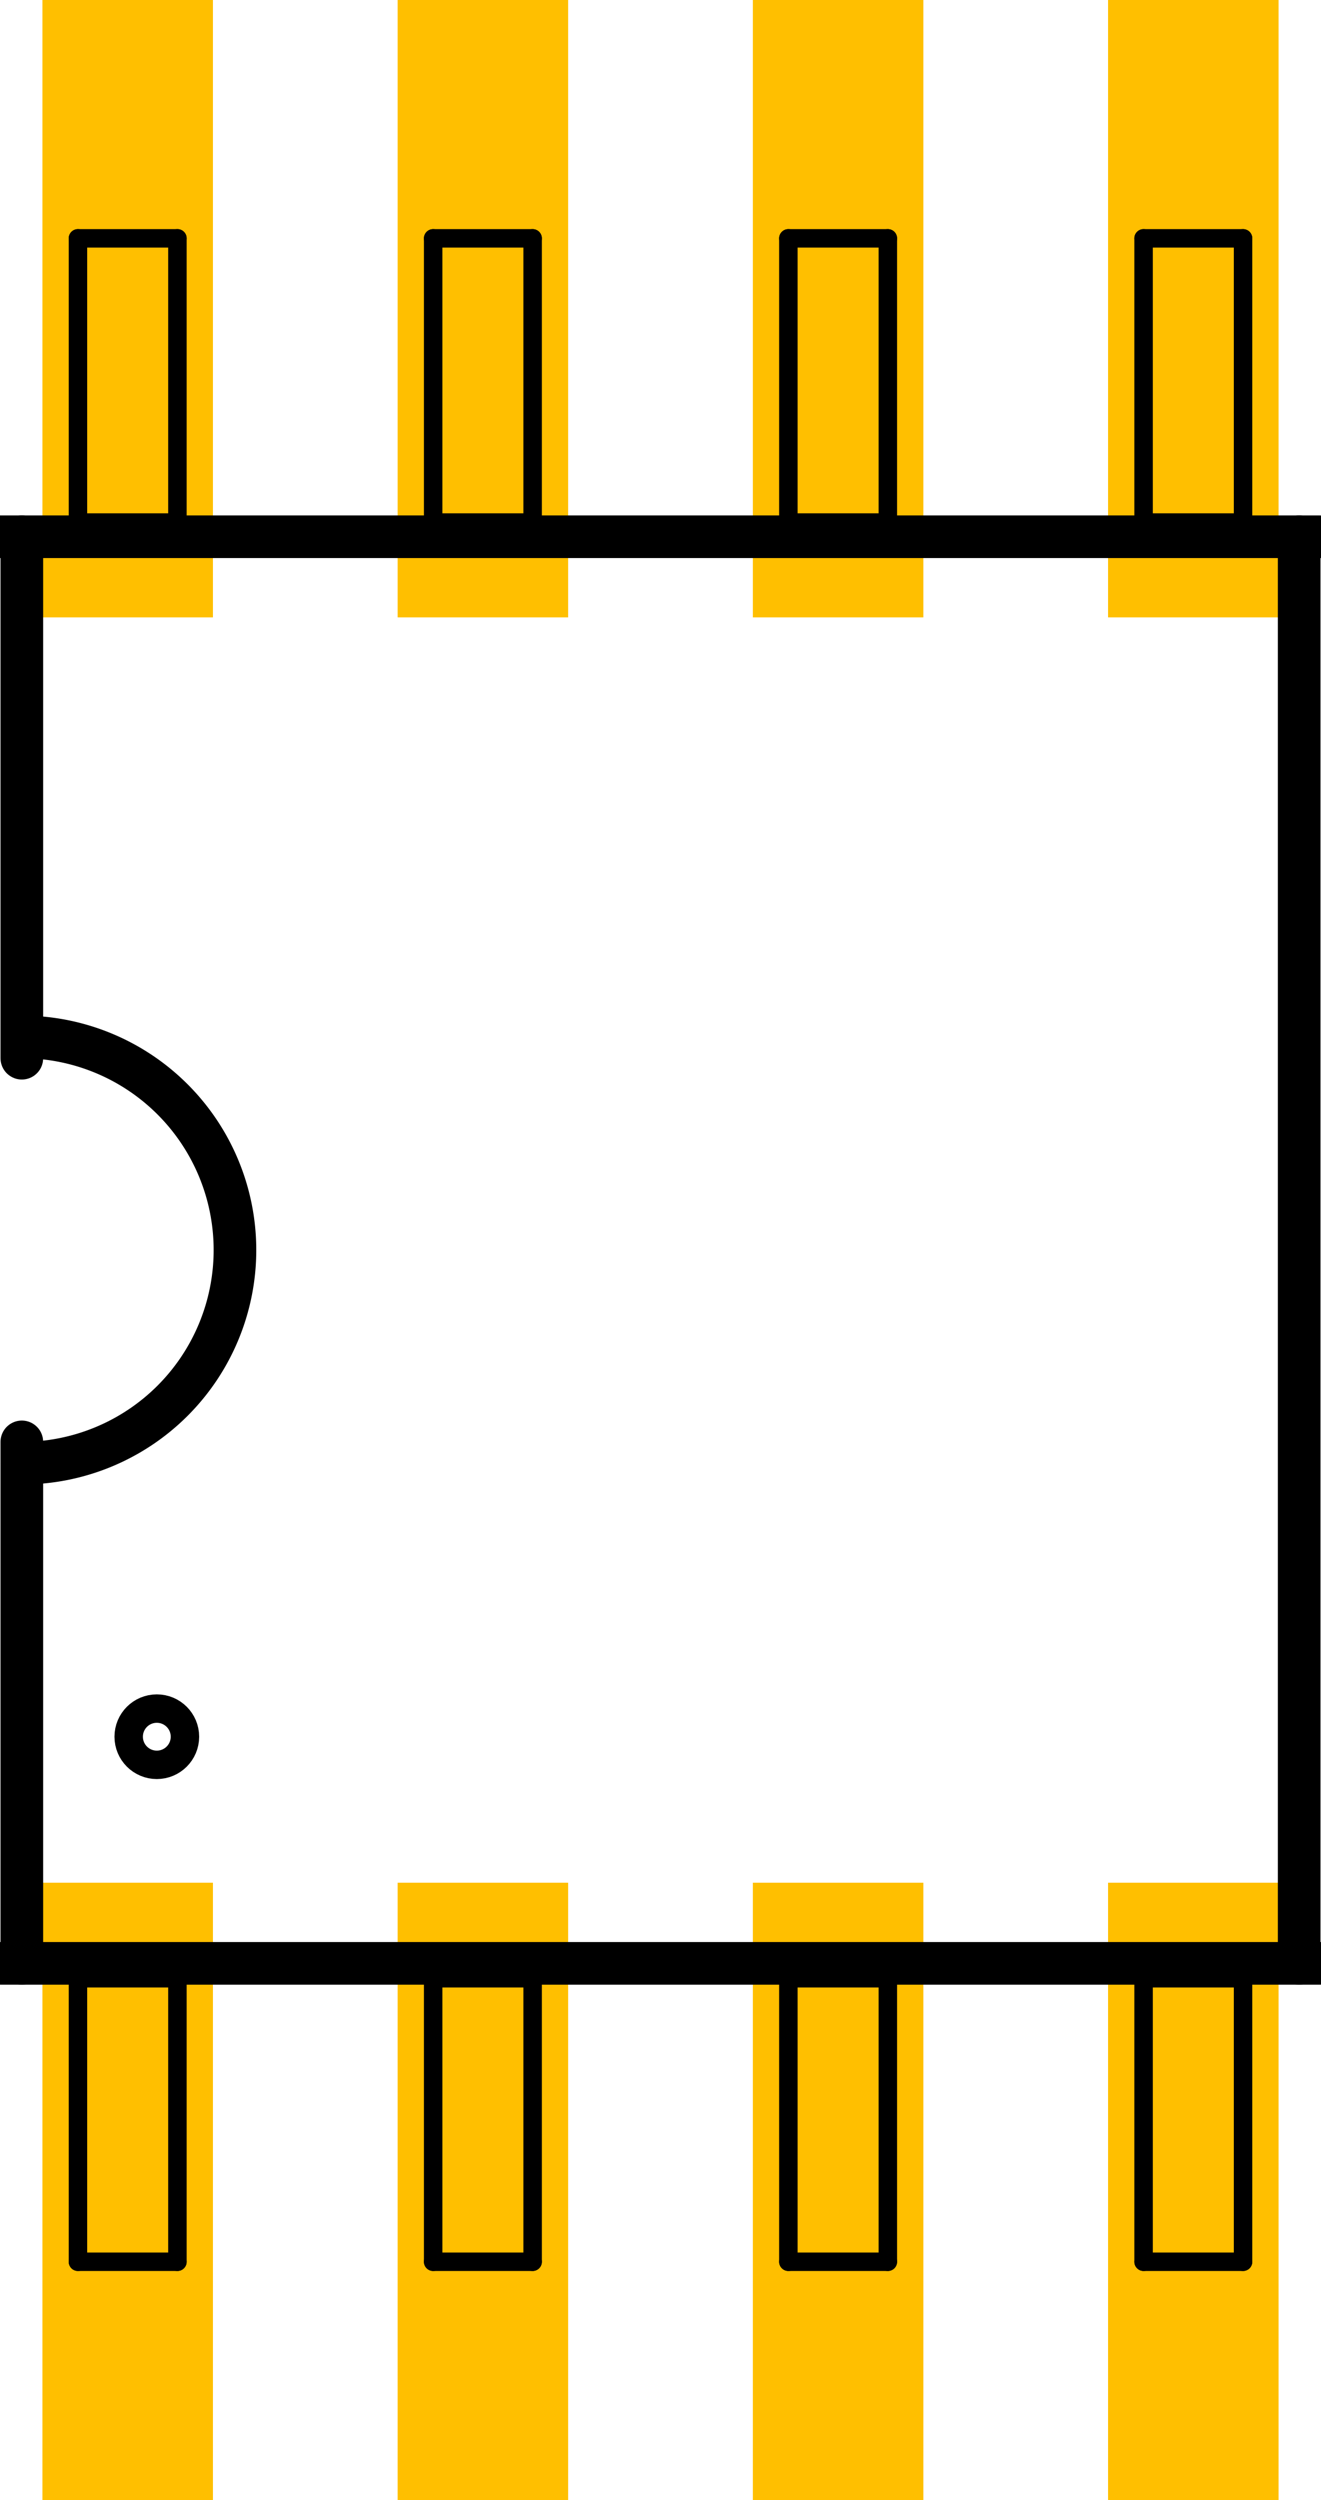 <?xml version='1.0' encoding='UTF-8' standalone='no'?>
<!-- Created with Fritzing (http://www.fritzing.org/) -->
<svg xmlns="http://www.w3.org/2000/svg" xmlns:svg="http://www.w3.org/2000/svg" baseProfile="tiny" version="1.2"  height="0.352in" x="0in" width="0.186in" viewBox="0 0 185.8 351.9" y="0in">
    <desc>
        <referenceFile>attiny85_pcb.svg</referenceFile>
    </desc>
    <g  id="copper1">
        <rect fill="#ffbf00" connectorname="1"  height="86.9" id="connector0pad" x="5.9" stroke-width="0" width="24" y="265"/>
        <rect fill="#ffbf00" connectorname="2"  height="86.9" id="connector1pad" x="55.9" stroke-width="0" width="24" y="265"/>
        <rect fill="#ffbf00" connectorname="3"  height="86.9" id="connector2pad" x="105.9" stroke-width="0" width="24" y="265"/>
        <rect fill="#ffbf00" connectorname="4"  height="86.9" id="connector3pad" x="155.9" stroke-width="0" width="24" y="265"/>
        <rect fill="#ffbf00" connectorname="5"  height="86.9" id="connector4pad" x="155.9" stroke-width="0" width="24" y="0"/>
        <rect fill="#ffbf00" connectorname="6"  height="86.9" id="connector5pad" x="105.9" stroke-width="0" width="24" y="0"/>
        <rect fill="#ffbf00" connectorname="7"  height="86.9" id="connector6pad" x="55.9" stroke-width="0" width="24" y="0"/>
        <rect fill="#ffbf00" connectorname="8"  height="86.9" id="connector7pad" x="5.9" stroke-width="0" width="24" y="0"/>
    </g>
    <g  id="silkscreen">
        <line stroke-linecap="round" fill="none" x2="24.9" x1="10.9" y2="318.35"  stroke-width="2.6" y1="318.35" stroke="black"/>
        <line stroke-linecap="round" fill="none" x2="24.9" x1="24.9" y2="278.45"  stroke-width="2.6" y1="318.35" stroke="black"/>
        <line stroke-linecap="round" fill="none" x2="24.9" x1="10.9" y2="278.45"  stroke-width="2.6" y1="278.45" stroke="black"/>
        <line stroke-linecap="round" fill="none" x2="10.9" x1="10.9" y2="278.45"  stroke-width="2.6" y1="318.35" stroke="black"/>
        <line stroke-linecap="round" fill="none" x2="74.9" x1="60.9" y2="318.35"  stroke-width="2.6" y1="318.35" stroke="black"/>
        <line stroke-linecap="round" fill="none" x2="74.9" x1="74.9" y2="278.45"  stroke-width="2.6" y1="318.35" stroke="black"/>
        <line stroke-linecap="round" fill="none" x2="74.9" x1="60.9" y2="278.45"  stroke-width="2.6" y1="278.45" stroke="black"/>
        <line stroke-linecap="round" fill="none" x2="60.9" x1="60.9" y2="278.45"  stroke-width="2.6" y1="318.35" stroke="black"/>
        <line stroke-linecap="round" fill="none" x2="124.9" x1="110.9" y2="318.35"  stroke-width="2.6" y1="318.35" stroke="black"/>
        <line stroke-linecap="round" fill="none" x2="124.9" x1="124.9" y2="278.45"  stroke-width="2.6" y1="318.35" stroke="black"/>
        <line stroke-linecap="round" fill="none" x2="124.9" x1="110.9" y2="278.45"  stroke-width="2.6" y1="278.45" stroke="black"/>
        <line stroke-linecap="round" fill="none" x2="110.9" x1="110.9" y2="278.45"  stroke-width="2.6" y1="318.35" stroke="black"/>
        <line stroke-linecap="round" fill="none" x2="174.9" x1="160.9" y2="318.35"  stroke-width="2.6" y1="318.35" stroke="black"/>
        <line stroke-linecap="round" fill="none" x2="174.9" x1="174.9" y2="278.45"  stroke-width="2.6" y1="318.35" stroke="black"/>
        <line stroke-linecap="round" fill="none" x2="174.9" x1="160.9" y2="278.45"  stroke-width="2.6" y1="278.45" stroke="black"/>
        <line stroke-linecap="round" fill="none" x2="160.9" x1="160.9" y2="278.45"  stroke-width="2.6" y1="318.35" stroke="black"/>
        <line stroke-linecap="round" fill="none" x2="24.9" x1="10.9" y2="73.55"  stroke-width="2.6" y1="73.55" stroke="black"/>
        <line stroke-linecap="round" fill="none" x2="24.9" x1="24.9" y2="33.55"  stroke-width="2.6" y1="73.55" stroke="black"/>
        <line stroke-linecap="round" fill="none" x2="24.9" x1="10.9" y2="33.55"  stroke-width="2.6" y1="33.55" stroke="black"/>
        <line stroke-linecap="round" fill="none" x2="10.9" x1="10.9" y2="33.55"  stroke-width="2.6" y1="73.55" stroke="black"/>
        <line stroke-linecap="round" fill="none" x2="74.9" x1="60.9" y2="73.55"  stroke-width="2.6" y1="73.55" stroke="black"/>
        <line stroke-linecap="round" fill="none" x2="74.9" x1="74.9" y2="33.55"  stroke-width="2.6" y1="73.55" stroke="black"/>
        <line stroke-linecap="round" fill="none" x2="74.9" x1="60.9" y2="33.55"  stroke-width="2.6" y1="33.55" stroke="black"/>
        <line stroke-linecap="round" fill="none" x2="60.9" x1="60.9" y2="33.55"  stroke-width="2.6" y1="73.55" stroke="black"/>
        <line stroke-linecap="round" fill="none" x2="124.9" x1="110.9" y2="73.55"  stroke-width="2.6" y1="73.55" stroke="black"/>
        <line stroke-linecap="round" fill="none" x2="124.9" x1="124.9" y2="33.55"  stroke-width="2.6" y1="73.55" stroke="black"/>
        <line stroke-linecap="round" fill="none" x2="124.9" x1="110.9" y2="33.55"  stroke-width="2.6" y1="33.55" stroke="black"/>
        <line stroke-linecap="round" fill="none" x2="110.9" x1="110.9" y2="33.55"  stroke-width="2.6" y1="73.55" stroke="black"/>
        <line stroke-linecap="round" fill="none" x2="174.9" x1="160.9" y2="73.55"  stroke-width="2.6" y1="73.55" stroke="black"/>
        <line stroke-linecap="round" fill="none" x2="174.9" x1="174.9" y2="33.55"  stroke-width="2.6" y1="73.55" stroke="black"/>
        <line stroke-linecap="round" fill="none" x2="174.9" x1="160.9" y2="33.55"  stroke-width="2.6" y1="33.55" stroke="black"/>
        <line stroke-linecap="round" fill="none" x2="160.9" x1="160.9" y2="33.55"  stroke-width="2.6" y1="73.55" stroke="black"/>
        <line stroke-linecap="round" fill="none" x2="185.8" x1="0" y2="276.35"  stroke-width="6" y1="276.35" stroke="black"/>
        <line stroke-linecap="round" fill="none" x2="182.8" x1="182.8" y2="75.55"  stroke-width="6" y1="276.35" stroke="black"/>
        <line stroke-linecap="round" fill="none" x2="0" x1="185.8" y2="75.55"  stroke-width="6" y1="75.55" stroke="black"/>
        <line stroke-linecap="round" fill="none" x2="3" x1="3" y2="148.95"  stroke-width="6" y1="75.55" stroke="black"/>
        <path stroke-linecap="round" fill="none" d="M 3,205.95 A 1,1 0 0,0 3,145.95" stroke-width="6" stroke="black"/>
        <line stroke-linecap="round" fill="none" x2="3" x1="3" y2="276.35"  stroke-width="6" y1="202.95" stroke="black"/>
        <circle stroke-linecap="round" cy="244.45" fill="none" cx="22"  stroke-width="4" stroke="black" r="3.96"/>
    </g>
</svg>

